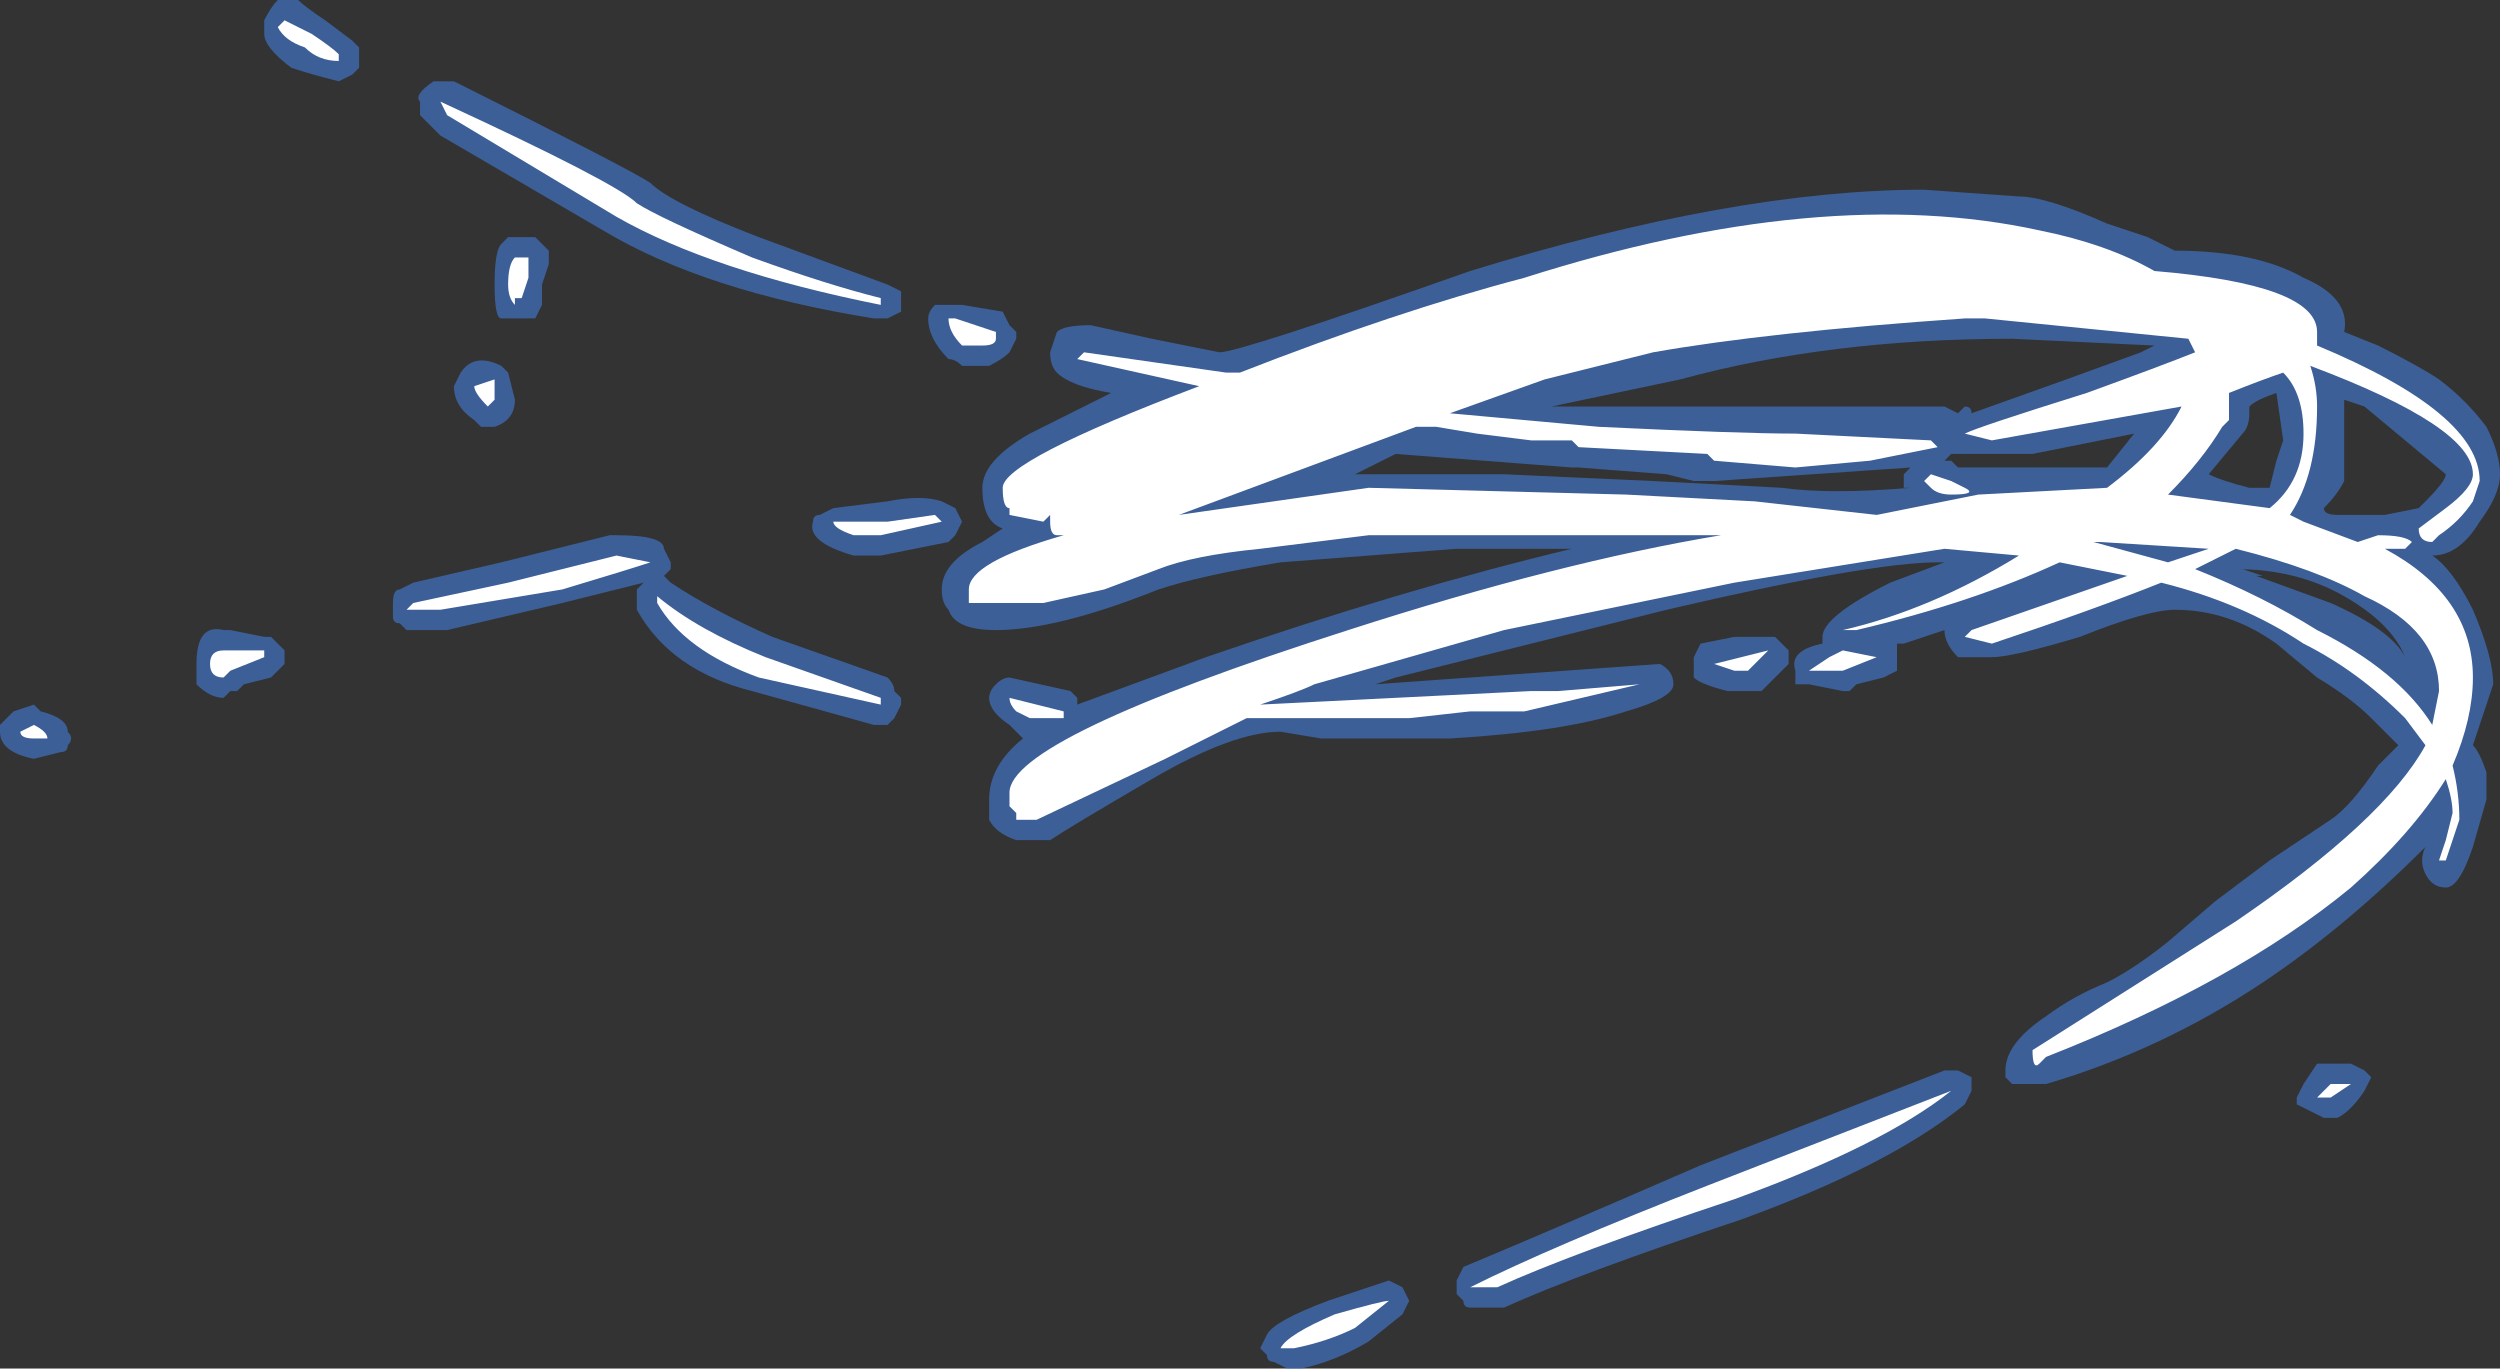 <?xml version="1.0" encoding="UTF-8" standalone="no"?>
<svg xmlns:ffdec="https://www.free-decompiler.com/flash" xmlns:xlink="http://www.w3.org/1999/xlink" ffdec:objectType="shape" height="10.1px" width="18.45px" xmlns="http://www.w3.org/2000/svg">
  <rect width="100%" height="100%" fill="#333333" stroke="none"/>
  <g transform="matrix(1.0, 0.0, 0.0, 1.0, 2.55, 13.55)">
    <path d="M6.45 -10.95 Q6.6 -10.95 8.3 -11.55 10.25 -12.15 11.65 -12.15 L12.35 -12.1 Q12.55 -12.1 13.0 -11.9 L13.3 -11.8 13.5 -11.7 Q14.1 -11.7 14.45 -11.5 14.8 -11.35 14.75 -11.1 L15.0 -11.0 Q15.3 -10.85 15.45 -10.75 15.65 -10.6 15.8 -10.4 15.9 -10.2 15.9 -10.05 15.9 -9.9 15.75 -9.7 15.6 -9.45 15.4 -9.45 15.55 -9.35 15.7 -9.05 15.85 -8.7 15.85 -8.5 L15.7 -8.05 Q15.75 -8.0 15.8 -7.85 L15.8 -7.65 15.7 -7.3 Q15.6 -7.0 15.5 -7.0 15.4 -7.0 15.35 -7.1 15.3 -7.2 15.35 -7.3 14.75 -6.7 14.15 -6.3 13.4 -5.8 12.55 -5.55 L12.3 -5.55 12.25 -5.6 12.25 -5.65 Q12.25 -5.85 12.55 -6.05 12.75 -6.2 13.0 -6.3 13.2 -6.4 13.45 -6.6 L13.8 -6.9 14.2 -7.2 14.65 -7.5 Q14.8 -7.6 15.0 -7.9 L15.15 -8.05 14.95 -8.25 Q14.8 -8.4 14.55 -8.55 L14.25 -8.8 Q13.9 -9.05 13.5 -9.05 13.3 -9.05 12.8 -8.85 12.3 -8.7 12.15 -8.7 L11.9 -8.7 Q11.8 -8.8 11.8 -8.9 L11.5 -8.8 11.45 -8.8 11.45 -8.6 11.35 -8.55 11.15 -8.5 11.1 -8.45 11.05 -8.45 10.8 -8.5 Q10.75 -8.5 10.7 -8.5 10.7 -8.55 10.7 -8.6 10.65 -8.75 10.9 -8.8 L10.9 -8.85 Q10.9 -9.0 11.4 -9.25 L11.8 -9.4 11.75 -9.4 Q11.25 -9.4 9.75 -9.05 L7.75 -8.55 7.6 -8.5 9.7 -8.65 Q9.8 -8.6 9.8 -8.5 9.8 -8.4 9.45 -8.3 9.0 -8.15 8.15 -8.1 L7.2 -8.1 6.9 -8.15 Q6.55 -8.15 5.95 -7.8 5.35 -7.45 5.2 -7.35 L4.95 -7.35 Q4.8 -7.4 4.75 -7.5 L4.75 -7.65 Q4.75 -7.9 5.0 -8.1 L4.9 -8.2 Q4.75 -8.3 4.75 -8.4 4.75 -8.45 4.8 -8.5 4.85 -8.55 4.9 -8.55 L5.35 -8.45 5.4 -8.4 5.4 -8.35 6.35 -8.7 Q7.8 -9.2 9.05 -9.5 L8.2 -9.5 6.9 -9.4 Q6.3 -9.3 6.0 -9.2 5.25 -8.9 4.8 -8.9 4.5 -8.9 4.45 -9.05 4.4 -9.1 4.4 -9.2 4.4 -9.4 4.7 -9.55 L4.85 -9.65 Q4.7 -9.7 4.7 -9.95 4.7 -10.15 5.05 -10.35 L5.65 -10.65 Q5.35 -10.7 5.25 -10.8 5.2 -10.85 5.2 -10.95 L5.25 -11.1 Q5.3 -11.15 5.5 -11.15 L5.95 -11.05 6.45 -10.95 M7.45 -10.05 L8.55 -10.05 9.65 -10.0 10.6 -9.95 Q10.95 -9.9 11.55 -9.95 L11.5 -9.95 11.5 -10.05 11.55 -10.1 10.1 -10.0 9.95 -10.0 9.75 -10.05 9.1 -10.1 9.05 -10.1 7.75 -10.2 7.45 -10.05 M7.55 -9.5 L7.55 -9.5 M11.3 -10.55 L11.8 -10.55 11.9 -10.5 11.95 -10.55 Q12.0 -10.55 12.0 -10.5 L12.7 -10.75 13.25 -10.95 13.35 -11.0 12.3 -11.05 Q10.95 -11.05 9.85 -10.75 L8.9 -10.55 11.3 -10.55 M10.55 -8.85 L10.65 -8.75 10.65 -8.65 10.45 -8.45 Q10.4 -8.45 10.35 -8.45 L10.2 -8.45 Q10.0 -8.5 9.95 -8.55 L9.95 -8.7 10.0 -8.8 10.25 -8.85 10.55 -8.85 M3.05 -11.8 L4.0 -11.45 4.1 -11.4 4.1 -11.25 4.0 -11.2 3.9 -11.2 Q2.65 -11.4 1.9 -11.85 L0.7 -12.55 0.55 -12.7 0.55 -12.8 Q0.5 -12.85 0.65 -12.95 L0.8 -12.95 Q2.1 -12.3 2.25 -12.2 2.4 -12.05 3.05 -11.8 M4.35 -11.3 L4.55 -11.3 4.85 -11.25 4.9 -11.15 4.95 -11.1 4.95 -11.05 4.9 -10.95 Q4.85 -10.9 4.75 -10.85 L4.55 -10.85 Q4.5 -10.9 4.45 -10.9 4.3 -11.05 4.3 -11.2 4.3 -11.25 4.35 -11.3 M0.1 -13.05 L0.05 -13.0 -0.05 -12.95 Q-0.25 -13.0 -0.4 -13.05 -0.6 -13.2 -0.6 -13.3 L-0.6 -13.4 Q-0.55 -13.5 -0.5 -13.55 L-0.35 -13.55 Q-0.3 -13.5 -0.15 -13.4 L0.05 -13.25 0.1 -13.2 0.1 -13.05 M1.2 -11.8 L1.4 -11.8 1.5 -11.7 1.5 -11.6 1.45 -11.45 1.45 -11.3 1.4 -11.2 1.15 -11.2 Q1.1 -11.2 1.1 -11.45 1.1 -11.7 1.15 -11.75 L1.2 -11.8 M0.85 -10.8 Q0.95 -10.95 1.15 -10.85 L1.2 -10.8 1.25 -10.6 Q1.25 -10.45 1.1 -10.4 L1.0 -10.4 0.95 -10.45 Q0.8 -10.55 0.8 -10.7 L0.85 -10.8 M2.0 -9.6 Q2.35 -9.6 2.35 -9.5 L2.4 -9.4 2.4 -9.35 2.35 -9.3 2.4 -9.25 Q2.7 -9.05 3.15 -8.85 L4.0 -8.55 Q4.05 -8.5 4.05 -8.45 L4.1 -8.4 4.1 -8.35 4.05 -8.25 4.0 -8.2 3.9 -8.2 3.0 -8.45 Q2.4 -8.6 2.15 -9.05 L2.15 -9.2 2.2 -9.25 1.6 -9.1 0.75 -8.9 0.45 -8.9 0.4 -8.95 Q0.35 -8.95 0.35 -9.0 L0.35 -9.1 Q0.35 -9.2 0.4 -9.2 L0.5 -9.25 1.15 -9.4 1.95 -9.6 2.0 -9.6 M4.5 -9.8 L4.55 -9.7 4.5 -9.6 4.45 -9.55 3.95 -9.45 3.75 -9.45 Q3.4 -9.55 3.45 -9.7 3.45 -9.75 3.5 -9.75 L3.6 -9.8 4.0 -9.85 Q4.25 -9.9 4.4 -9.85 L4.5 -9.8 M10.0 -4.95 L11.8 -5.65 11.9 -5.65 12.0 -5.6 12.0 -5.5 11.95 -5.4 Q11.4 -4.95 10.3 -4.55 9.1 -4.15 8.55 -3.9 L8.3 -3.9 Q8.25 -3.9 8.25 -3.95 L8.2 -4.0 8.2 -4.1 8.25 -4.2 Q8.85 -4.45 10.0 -4.95 M6.8 -3.7 Q6.85 -3.8 7.25 -3.95 L7.7 -4.1 7.8 -4.05 7.85 -3.95 7.8 -3.85 7.55 -3.65 Q7.3 -3.5 7.05 -3.45 L6.95 -3.45 6.85 -3.5 Q6.8 -3.5 6.8 -3.55 L6.75 -3.6 6.8 -3.7 M14.25 -10.65 Q14.1 -10.6 14.05 -10.55 L14.05 -10.5 Q14.05 -10.4 14.0 -10.35 L13.75 -10.05 Q13.85 -10.0 14.05 -9.95 L14.2 -9.95 14.25 -10.15 14.3 -10.3 14.25 -10.65 M13.2 -10.35 L12.45 -10.2 11.85 -10.2 11.8 -10.15 11.85 -10.15 11.9 -10.1 13.0 -10.1 13.2 -10.35 M14.0 -9.35 L14.15 -9.3 14.1 -9.3 14.65 -9.1 Q15.1 -8.9 15.2 -8.7 15.1 -8.95 14.75 -9.15 14.4 -9.35 13.95 -9.35 L14.0 -9.35 M15.35 -9.85 Q15.5 -10.0 15.5 -10.05 L14.9 -10.55 14.75 -10.6 14.75 -10.0 Q14.7 -9.9 14.6 -9.8 14.6 -9.75 14.7 -9.75 L15.05 -9.75 15.3 -9.8 15.35 -9.85 M14.6 -5.7 L14.8 -5.7 14.9 -5.65 14.95 -5.6 14.9 -5.5 Q14.8 -5.35 14.7 -5.3 L14.6 -5.3 14.4 -5.4 14.4 -5.45 14.45 -5.55 14.55 -5.7 14.6 -5.7 M-0.55 -8.85 L-0.45 -8.75 Q-0.45 -8.7 -0.45 -8.65 -0.5 -8.6 -0.55 -8.55 L-0.75 -8.5 -0.8 -8.45 -0.85 -8.45 -0.9 -8.4 Q-1.0 -8.4 -1.1 -8.5 -1.1 -8.55 -1.1 -8.65 -1.1 -8.95 -0.9 -8.9 L-0.85 -8.9 -0.6 -8.85 -0.55 -8.85 M-2.1 -8.0 L-2.3 -7.95 Q-2.55 -8.0 -2.55 -8.15 L-2.55 -8.2 -2.45 -8.3 -2.3 -8.35 -2.25 -8.3 Q-2.05 -8.25 -2.05 -8.15 -2.0 -8.1 -2.05 -8.05 -2.05 -8.0 -2.1 -8.0" fill="#437edb" fill-opacity="0.6" fill-rule="evenodd" stroke="none"/>
    <path d="M8.85 -10.75 L8.15 -10.5 9.25 -10.4 Q10.3 -10.35 10.7 -10.35 L11.7 -10.3 11.75 -10.25 11.25 -10.15 10.7 -10.1 10.1 -10.15 10.05 -10.2 9.1 -10.25 9.05 -10.3 8.75 -10.3 8.35 -10.35 8.05 -10.4 7.9 -10.4 6.15 -9.75 7.55 -9.95 9.45 -9.9 10.4 -9.85 11.3 -9.75 12.05 -9.9 13.0 -9.95 Q13.4 -10.25 13.55 -10.55 L12.15 -10.3 11.95 -10.35 Q12.05 -10.4 12.85 -10.65 13.4 -10.85 13.65 -10.95 L13.6 -11.05 12.1 -11.2 11.95 -11.2 Q10.5 -11.1 9.65 -10.95 L8.85 -10.75 M6.6 -10.8 Q7.75 -11.25 8.7 -11.5 10.9 -12.2 12.5 -11.85 13.0 -11.75 13.35 -11.55 14.55 -11.45 14.55 -11.1 L14.55 -11.0 Q15.75 -10.5 15.75 -10.0 L15.7 -9.85 Q15.6 -9.7 15.45 -9.6 L15.4 -9.55 Q15.3 -9.55 15.3 -9.65 L15.5 -9.8 Q15.7 -9.95 15.7 -10.05 15.7 -10.4 14.5 -10.85 14.55 -10.7 14.55 -10.55 14.55 -10.05 14.35 -9.75 L14.45 -9.7 14.85 -9.55 15.0 -9.6 Q15.2 -9.6 15.25 -9.55 L15.2 -9.5 15.05 -9.5 Q15.7 -9.15 15.7 -8.55 15.7 -8.25 15.55 -7.9 15.6 -7.7 15.6 -7.5 L15.5 -7.2 15.45 -7.2 15.5 -7.35 15.55 -7.55 Q15.55 -7.65 15.5 -7.8 15.25 -7.4 14.8 -7.0 13.95 -6.3 12.55 -5.75 L12.5 -5.7 Q12.45 -5.65 12.45 -5.8 L13.95 -6.75 Q15.05 -7.5 15.35 -8.05 L15.2 -8.25 Q14.85 -8.6 14.45 -8.8 14.0 -9.1 13.4 -9.25 12.9 -9.05 12.15 -8.8 L11.95 -8.85 12.0 -8.9 13.15 -9.3 12.65 -9.4 Q12.0 -9.1 11.15 -8.9 L11.05 -8.9 Q11.7 -9.05 12.35 -9.45 L11.8 -9.5 10.25 -9.25 8.55 -8.9 7.15 -8.5 Q7.05 -8.45 6.75 -8.35 L8.75 -8.45 8.95 -8.45 9.55 -8.5 8.7 -8.3 8.3 -8.3 7.85 -8.25 6.65 -8.25 6.05 -7.95 5.1 -7.5 4.95 -7.5 4.95 -7.55 4.9 -7.6 4.9 -7.7 Q4.9 -8.1 7.4 -8.9 8.95 -9.4 10.15 -9.6 L7.55 -9.6 6.75 -9.5 Q6.25 -9.45 6.0 -9.35 L5.6 -9.2 5.15 -9.1 4.6 -9.1 4.6 -9.2 Q4.6 -9.4 5.3 -9.6 L5.25 -9.6 Q5.2 -9.6 5.2 -9.7 L5.2 -9.75 5.15 -9.7 4.9 -9.75 4.9 -9.8 Q4.85 -9.8 4.85 -9.95 4.85 -10.15 6.3 -10.7 L5.4 -10.9 5.45 -10.95 6.5 -10.8 6.6 -10.8 M11.3 -8.7 L11.05 -8.6 10.8 -8.6 10.95 -8.7 11.05 -8.75 11.3 -8.7 M10.35 -8.6 L10.25 -8.6 10.1 -8.65 10.5 -8.75 10.35 -8.6 M3.95 -11.3 Q2.7 -11.55 2.0 -11.95 L0.75 -12.7 0.7 -12.8 Q2.0 -12.2 2.15 -12.05 2.3 -11.95 3.0 -11.65 3.55 -11.45 3.95 -11.35 L3.95 -11.3 M4.7 -11.0 L4.55 -11.0 Q4.45 -11.1 4.45 -11.2 L4.5 -11.2 4.8 -11.1 4.8 -11.05 Q4.8 -11.0 4.7 -11.0 M1.3 -11.65 L1.35 -11.65 1.35 -11.5 1.3 -11.35 1.25 -11.35 1.25 -11.3 Q1.2 -11.35 1.2 -11.45 1.2 -11.6 1.25 -11.65 L1.3 -11.65 M1.1 -10.75 L1.1 -10.6 1.05 -10.55 Q0.95 -10.65 0.95 -10.7 L1.1 -10.75 M2.25 -9.4 Q2.1 -9.35 1.6 -9.2 L0.7 -9.05 0.45 -9.05 0.5 -9.1 1.2 -9.25 2.0 -9.45 2.25 -9.4 M2.3 -9.15 Q2.6 -8.9 3.1 -8.7 L3.95 -8.4 3.95 -8.35 3.05 -8.55 Q2.5 -8.75 2.3 -9.1 L2.3 -9.15 M4.4 -9.7 L3.95 -9.6 3.75 -9.6 Q3.6 -9.65 3.6 -9.7 L4.0 -9.7 4.35 -9.75 4.4 -9.7 M5.2 -8.25 L5.05 -8.25 4.95 -8.3 Q4.9 -8.35 4.9 -8.4 L5.3 -8.3 5.3 -8.25 5.2 -8.25 M8.5 -4.05 L8.3 -4.05 Q8.9 -4.35 10.05 -4.8 L11.85 -5.5 Q11.35 -5.1 10.25 -4.7 9.05 -4.3 8.5 -4.05 M7.45 -3.75 Q7.25 -3.65 7.0 -3.6 L6.9 -3.6 Q6.95 -3.7 7.3 -3.85 7.65 -3.95 7.7 -3.95 L7.45 -3.75 M13.9 -10.65 L13.9 -10.45 13.85 -10.4 Q13.7 -10.15 13.45 -9.9 L14.2 -9.8 Q14.45 -10.0 14.45 -10.35 14.45 -10.65 14.3 -10.8 14.15 -10.75 13.9 -10.65 M13.65 -9.35 Q14.15 -9.15 14.55 -8.9 15.15 -8.6 15.4 -8.2 L15.45 -8.45 Q15.45 -8.9 14.9 -9.15 14.55 -9.35 13.95 -9.5 L13.65 -9.35 M13.75 -9.5 L12.95 -9.55 12.9 -9.55 13.45 -9.4 13.75 -9.5 M11.85 -10.0 L11.95 -9.95 Q12.05 -9.9 11.85 -9.9 11.75 -9.9 11.7 -9.95 L11.65 -10.0 11.7 -10.05 11.85 -10.0 M14.65 -5.45 L14.55 -5.45 14.65 -5.55 14.8 -5.55 14.65 -5.45 M-0.05 -13.15 L-0.05 -13.1 Q-0.2 -13.1 -0.3 -13.2 -0.45 -13.25 -0.5 -13.35 L-0.45 -13.4 -0.25 -13.3 Q-0.1 -13.2 -0.05 -13.15 M-2.4 -8.15 L-2.3 -8.2 Q-2.2 -8.15 -2.2 -8.1 L-2.3 -8.1 Q-2.4 -8.1 -2.4 -8.15 M-1.0 -8.65 Q-1.0 -8.75 -0.9 -8.75 L-0.6 -8.75 -0.6 -8.7 -0.85 -8.6 -0.9 -8.55 Q-1.0 -8.55 -1.0 -8.65" fill="#ffffff" fill-rule="evenodd" stroke="none"/>
  </g>
</svg>
